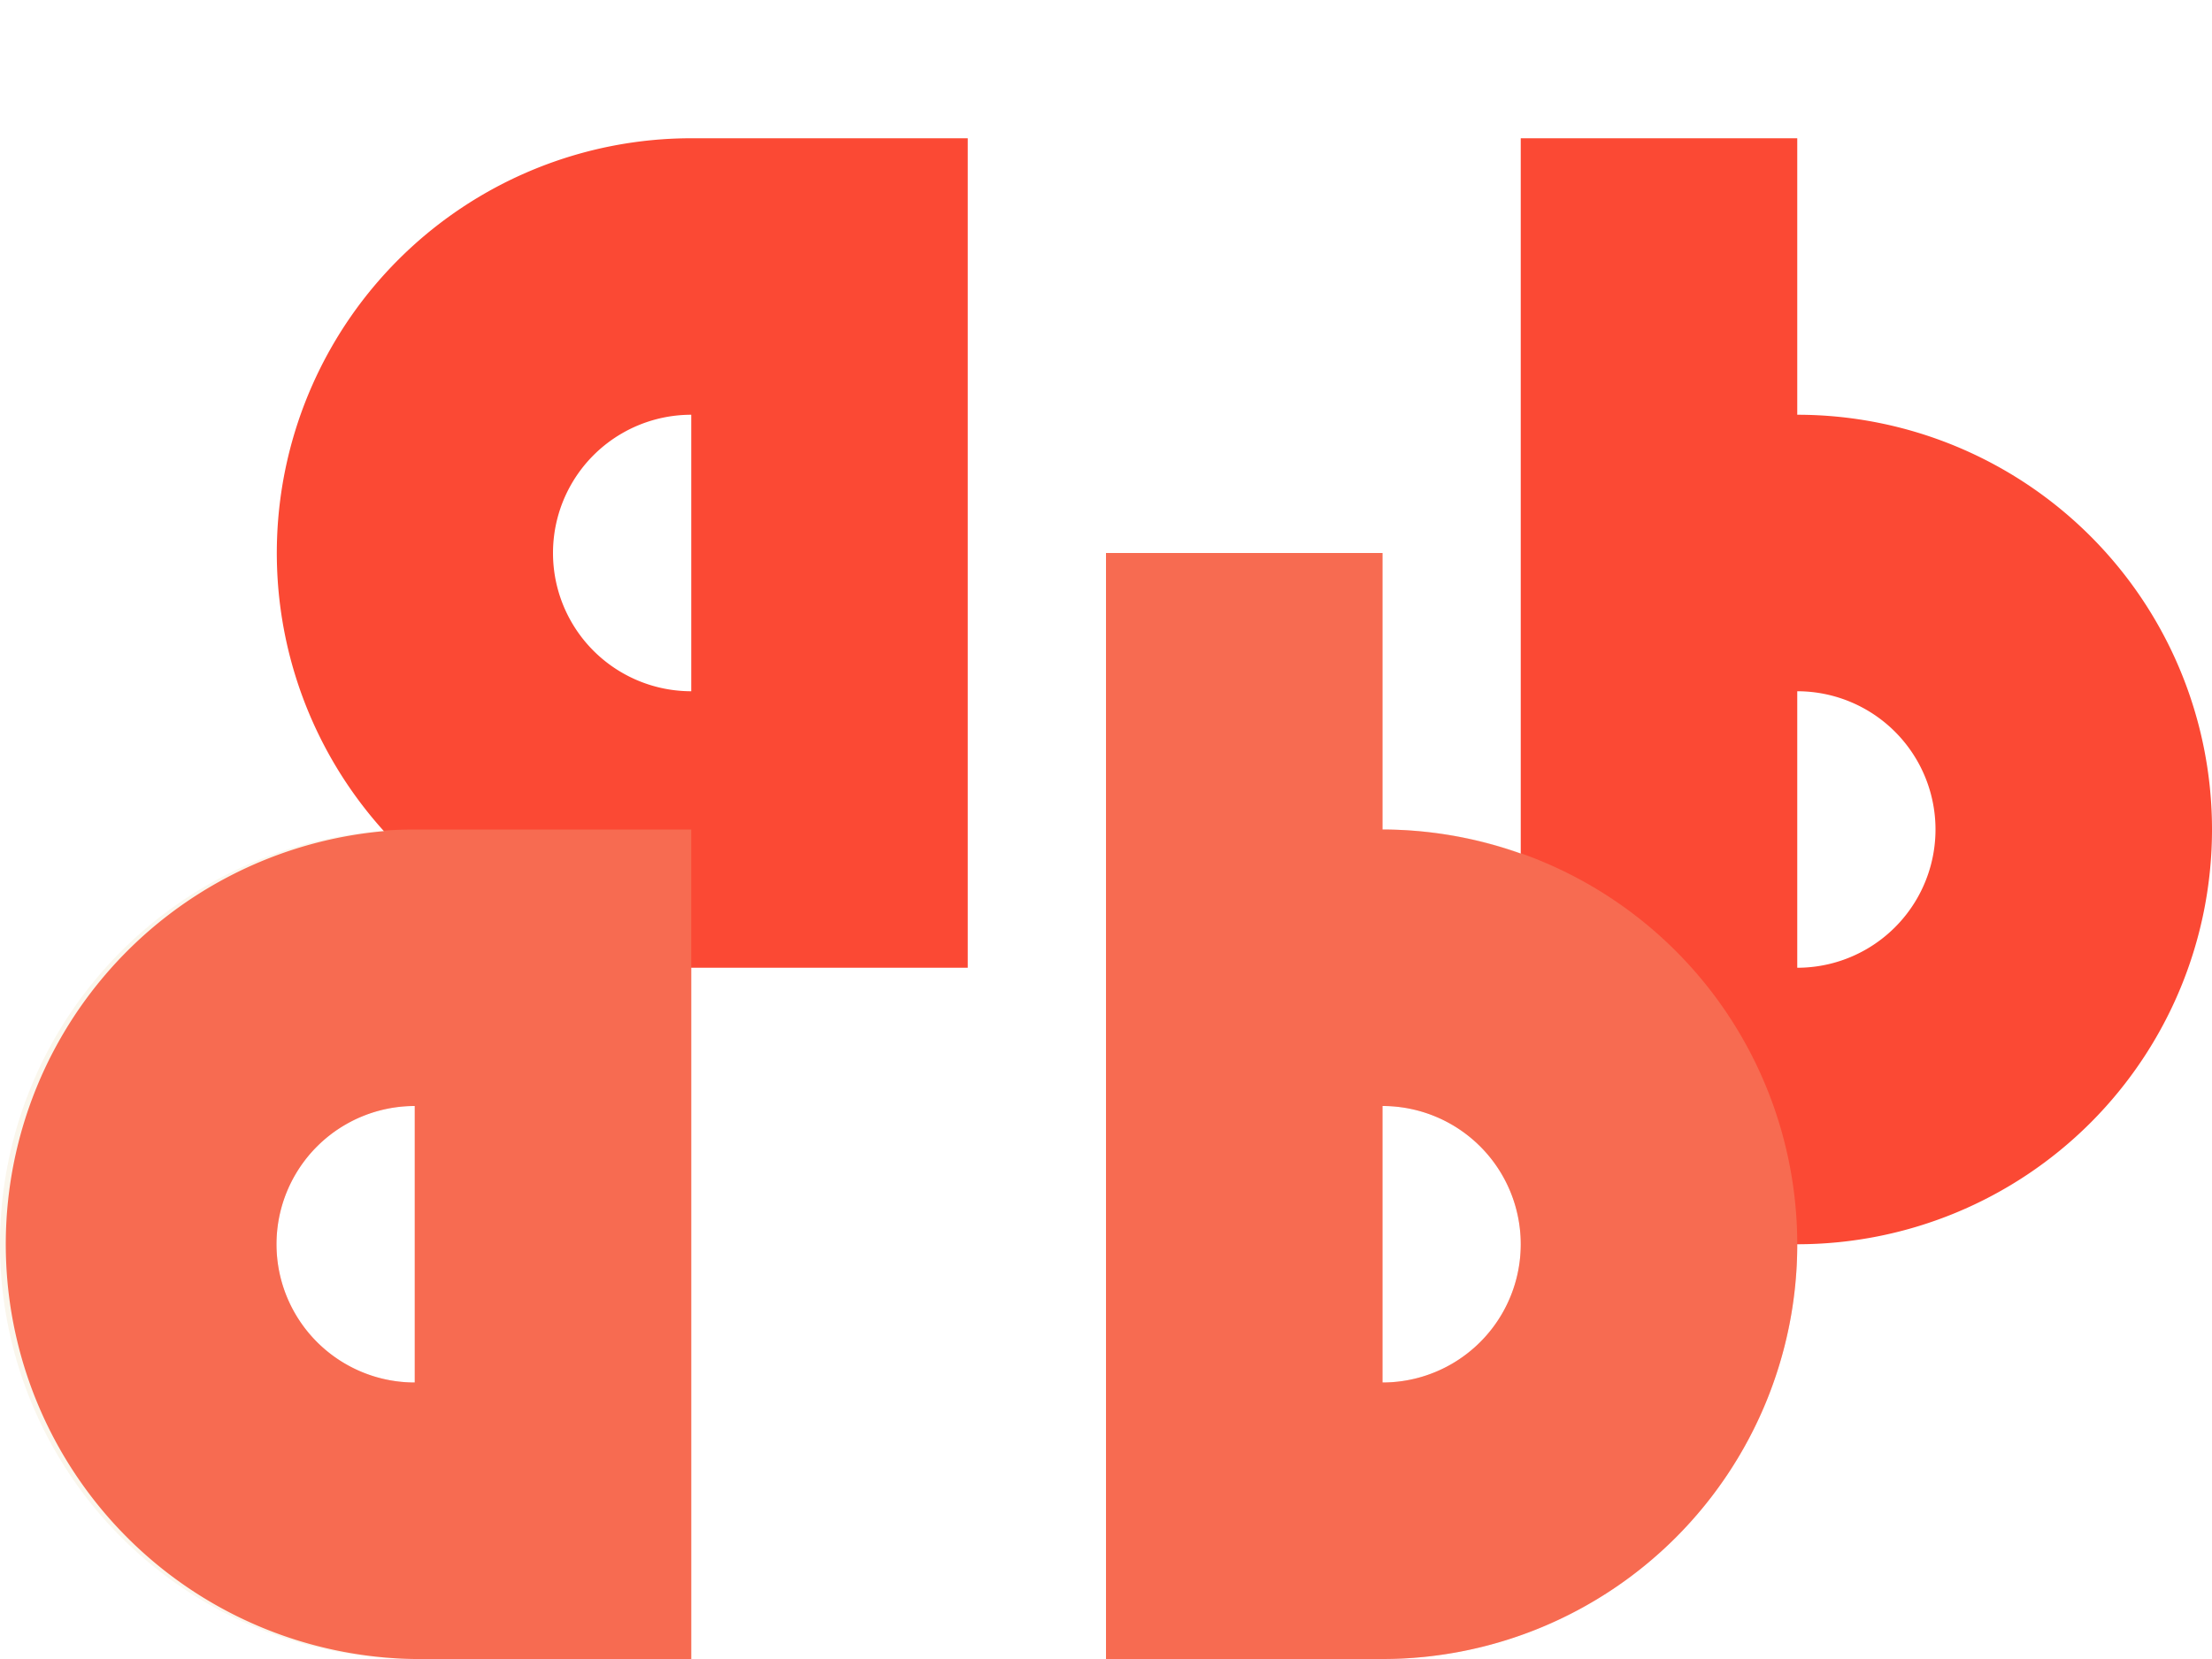<svg width="16" height="12" version="1.1" viewBox="0 0 16 12" xmlns="http://www.w3.org/2000/svg">
  <path d="M5 1a3 3 0 0 0-2.223 5.012A3 3 0 0 0 3 12h2V7h2V1H5zm6 0v5.174A3 3 0 0 0 10 6V4H8v8h2a3 3 0 0 0 3-3 3 3 0 0 0 0-6V1h-2zM5 3v2a1 1 0 0 1 0-2zm8 2a1 1 0 0 1 0 2zM3 8v2a1 1 0 0 1 0-2zm7 0a1 1 0 0 1 0 2z" fill="#fb4934"/>
  <path d="M8 4v8h2a3 3 0 0 0 0-6V4zM3 6a3 3 0 0 0 0 6h2V6zm0 2v2a1 1 0 0 1 0-2zm7 0a1 1 0 0 1 0 2z" fill="#ebdbb2" fill-opacity=".235"/>
</svg>
